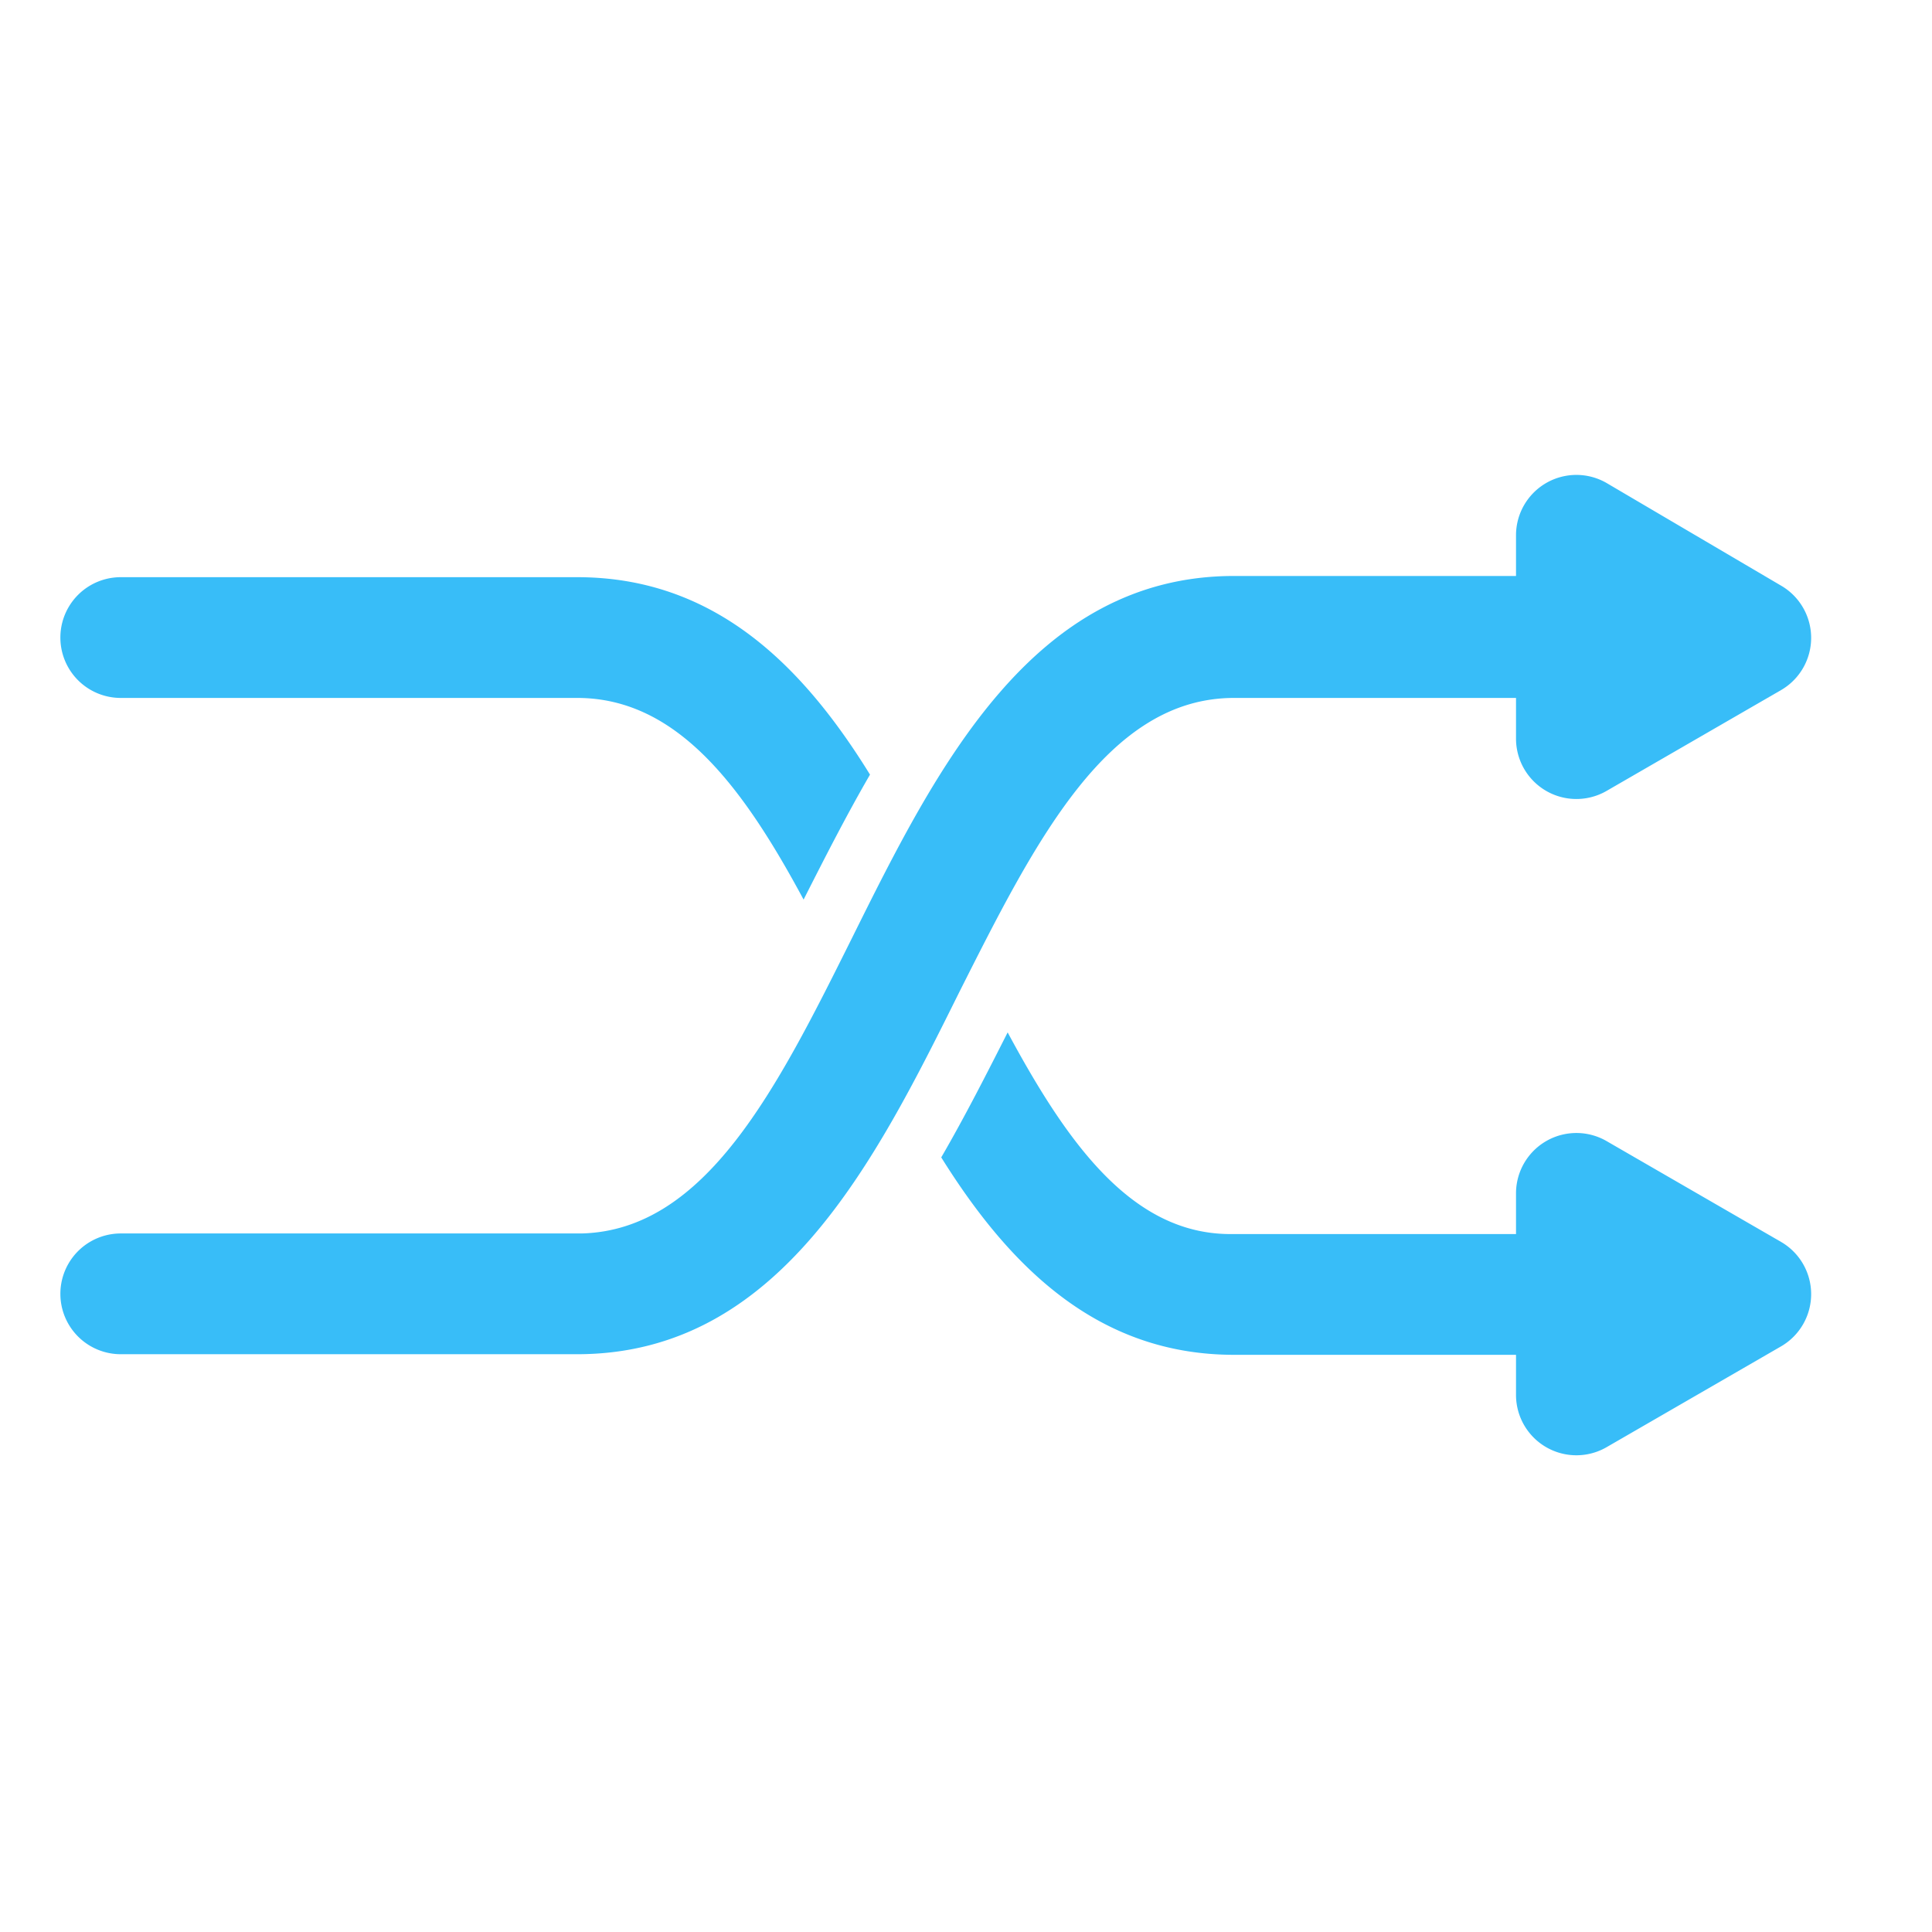 <svg width="15" height="15" viewBox="0 0 32 32" xmlns="http://www.w3.org/2000/svg">
    <g data-name="Layer 19">
        <path
            d="M2 11.56h7.56c1.66 0 2.75 1.48 3.75 3.34.34-.67.7-1.38 1.1-2.07-1.13-1.83-2.59-3.27-4.85-3.27H2a1 1 0 0 0 0 2Z"
            fill="#38bdf8" class="fill-000000"></path>
        <path
            d="M20.44 11.56h4.67v.67a1 1 0 0 0 1.5.87l2.89-1.67a1 1 0 0 0 0-1.73L26.61 8a1 1 0 0 0-1.5.87v.67h-4.67c-3.34 0-4.93 3.18-6.33 6-1.24 2.49-2.42 4.84-4.48 4.89H2a1 1 0 0 0 0 2h7.56c3.34 0 4.93-3.18 6.33-6 1.26-2.5 2.45-4.87 4.55-4.87Z"
            fill="#38bdf8" class="fill-000000"></path>
        <path
            d="m29.5 20.57-2.89-1.67a1 1 0 0 0-1.5.87v.67h-4.73c-1.63 0-2.7-1.5-3.69-3.34-.34.67-.7 1.38-1.1 2.07 1.13 1.81 2.59 3.27 4.85 3.27h4.67v.66a1 1 0 0 0 1.5.87l2.89-1.67a1 1 0 0 0 0-1.73Z"
            fill="#38bdf8" class="fill-000000"></path>
    </g>
</svg>